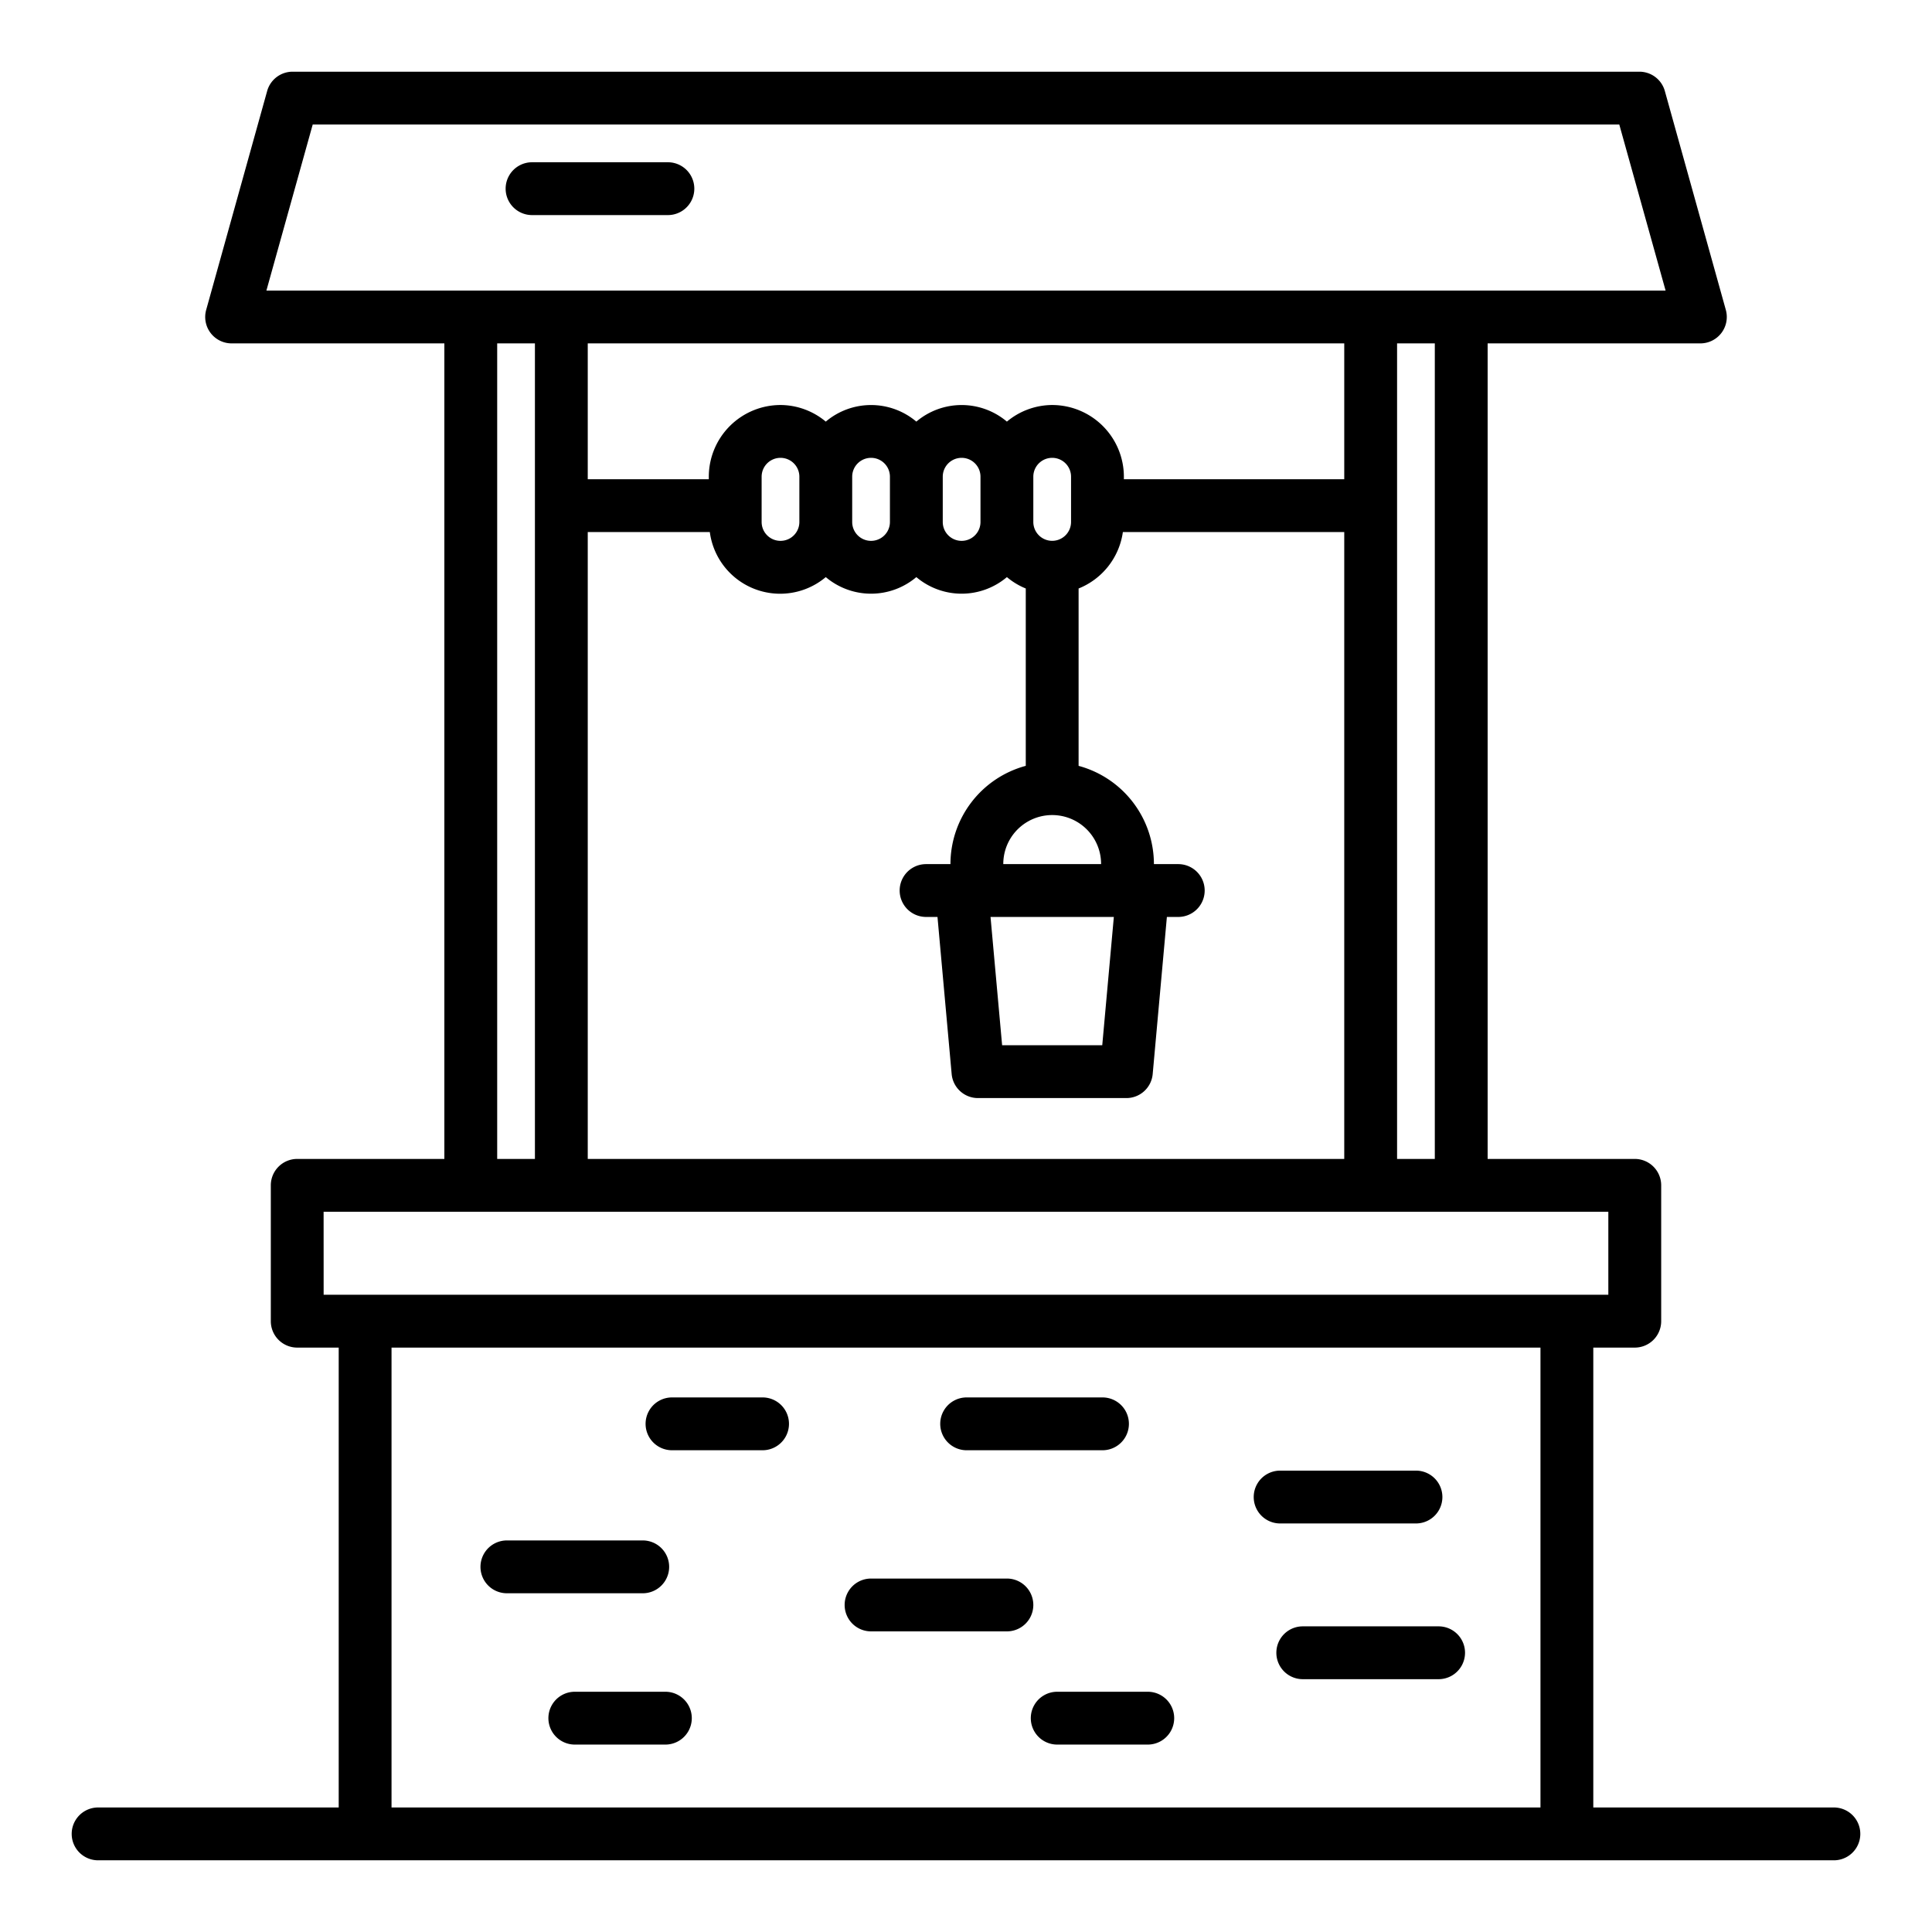 <svg height="512" viewBox="0 0 128 128" width="512" xmlns="http://www.w3.org/2000/svg"><g><path d="m121.5 119.75h-15.94v-30.468h2.748a1.75 1.75 0 0 0 1.75-1.75v-9a1.75 1.75 0 0 0 -1.75-1.75h-9.748v-54.032h14.094a1.749 1.749 0 0 0 1.686-2.22l-4.04-14.5a1.75 1.75 0 0 0 -1.686-1.28h-89.225a1.75 1.75 0 0 0 -1.689 1.28l-4.04 14.5a1.749 1.749 0 0 0 1.686 2.22h14.094v54.032h-9.748a1.75 1.75 0 0 0 -1.75 1.75v9a1.75 1.75 0 0 0 1.75 1.75h2.748v30.468h-15.94a1.75 1.75 0 0 0 0 3.5h115a1.75 1.75 0 0 0 0-3.5zm-26.44-42.968h-2.5v-54.032h2.5zm-6-54.032v9h-14.6v-.167a4.756 4.756 0 0 0 -4.75-4.75 4.707 4.707 0 0 0 -3 1.1 4.647 4.647 0 0 0 -6 0 4.647 4.647 0 0 0 -6 0 4.707 4.707 0 0 0 -3-1.1 4.756 4.756 0 0 0 -4.75 4.75v.167h-8.02v-9zm-15.265 38-.768 8.5h-6.634l-.768-8.5zm-.845-3.5h-6.48v-.01a3.24 3.24 0 0 1 6.48 0zm-1.99-22.667a1.251 1.251 0 0 1 -1.24 1.248h-.02a1.251 1.251 0 0 1 -1.24-1.248v-3a1.25 1.25 0 0 1 2.5 0zm-8.5-3a1.25 1.25 0 1 1 2.5 0v3a1.25 1.25 0 0 1 -2.5 0zm-6 0a1.25 1.25 0 0 1 2.5 0v3a1.25 1.25 0 0 1 -2.5 0zm-6 0a1.25 1.25 0 0 1 2.5 0v3a1.25 1.25 0 0 1 -2.5 0zm-11.52 3.667h8.087a4.7 4.7 0 0 0 7.683 2.985 4.647 4.647 0 0 0 6 0 4.647 4.647 0 0 0 6 0 4.7 4.7 0 0 0 1.25.754v11.75a6.745 6.745 0 0 0 -4.99 6.5v.011h-1.615a1.75 1.75 0 0 0 0 3.5h.756l.939 10.407a1.75 1.75 0 0 0 1.743 1.593h9.833a1.75 1.75 0 0 0 1.743-1.593l.94-10.407h.754a1.75 1.75 0 0 0 0-3.5h-1.613v-.01a6.746 6.746 0 0 0 -4.99-6.5v-11.751a4.743 4.743 0 0 0 2.933-3.739h14.667v41.532h-50.12zm-18.222-27h86.564l3.068 11h-92.7zm12.222 14.5h2.5v54.032h-2.5zm-11.5 57.532h85.116v5.5h-2.729-.019-.02-79.578-.02-.019-2.729zm4.5 39.468v-30.468h76.12v30.468z"/><path d="m35.25 14.25h9a1.75 1.75 0 0 0 0-3.5h-9a1.75 1.75 0 0 0 0 3.5z"/><path d="m44.333 103.808a1.749 1.749 0 0 0 -1.75-1.75h-9a1.75 1.75 0 0 0 0 3.5h9a1.75 1.75 0 0 0 1.75-1.75z"/><path d="m93.812 100.933a1.75 1.75 0 0 0 0-3.5h-9a1.75 1.75 0 0 0 0 3.5z"/><path d="m66.71 104.583h-9a1.75 1.75 0 0 0 0 3.5h9a1.75 1.75 0 1 0 0-3.5z"/><path d="m64.043 96.083h9a1.75 1.75 0 0 0 0-3.5h-9a1.75 1.75 0 0 0 0 3.5z"/><path d="m95.312 107.75h-9a1.75 1.75 0 0 0 0 3.5h9a1.75 1.75 0 1 0 0-3.5z"/><path d="m76.043 112.083h-6a1.75 1.75 0 0 0 0 3.5h6a1.75 1.75 0 0 0 0-3.5z"/><path d="m44.083 112.083h-6a1.75 1.75 0 0 0 0 3.5h6a1.75 1.75 0 0 0 0-3.5z"/><path d="m50.522 92.583h-6a1.75 1.75 0 1 0 0 3.5h6a1.75 1.75 0 0 0 0-3.5z"/></g></svg>